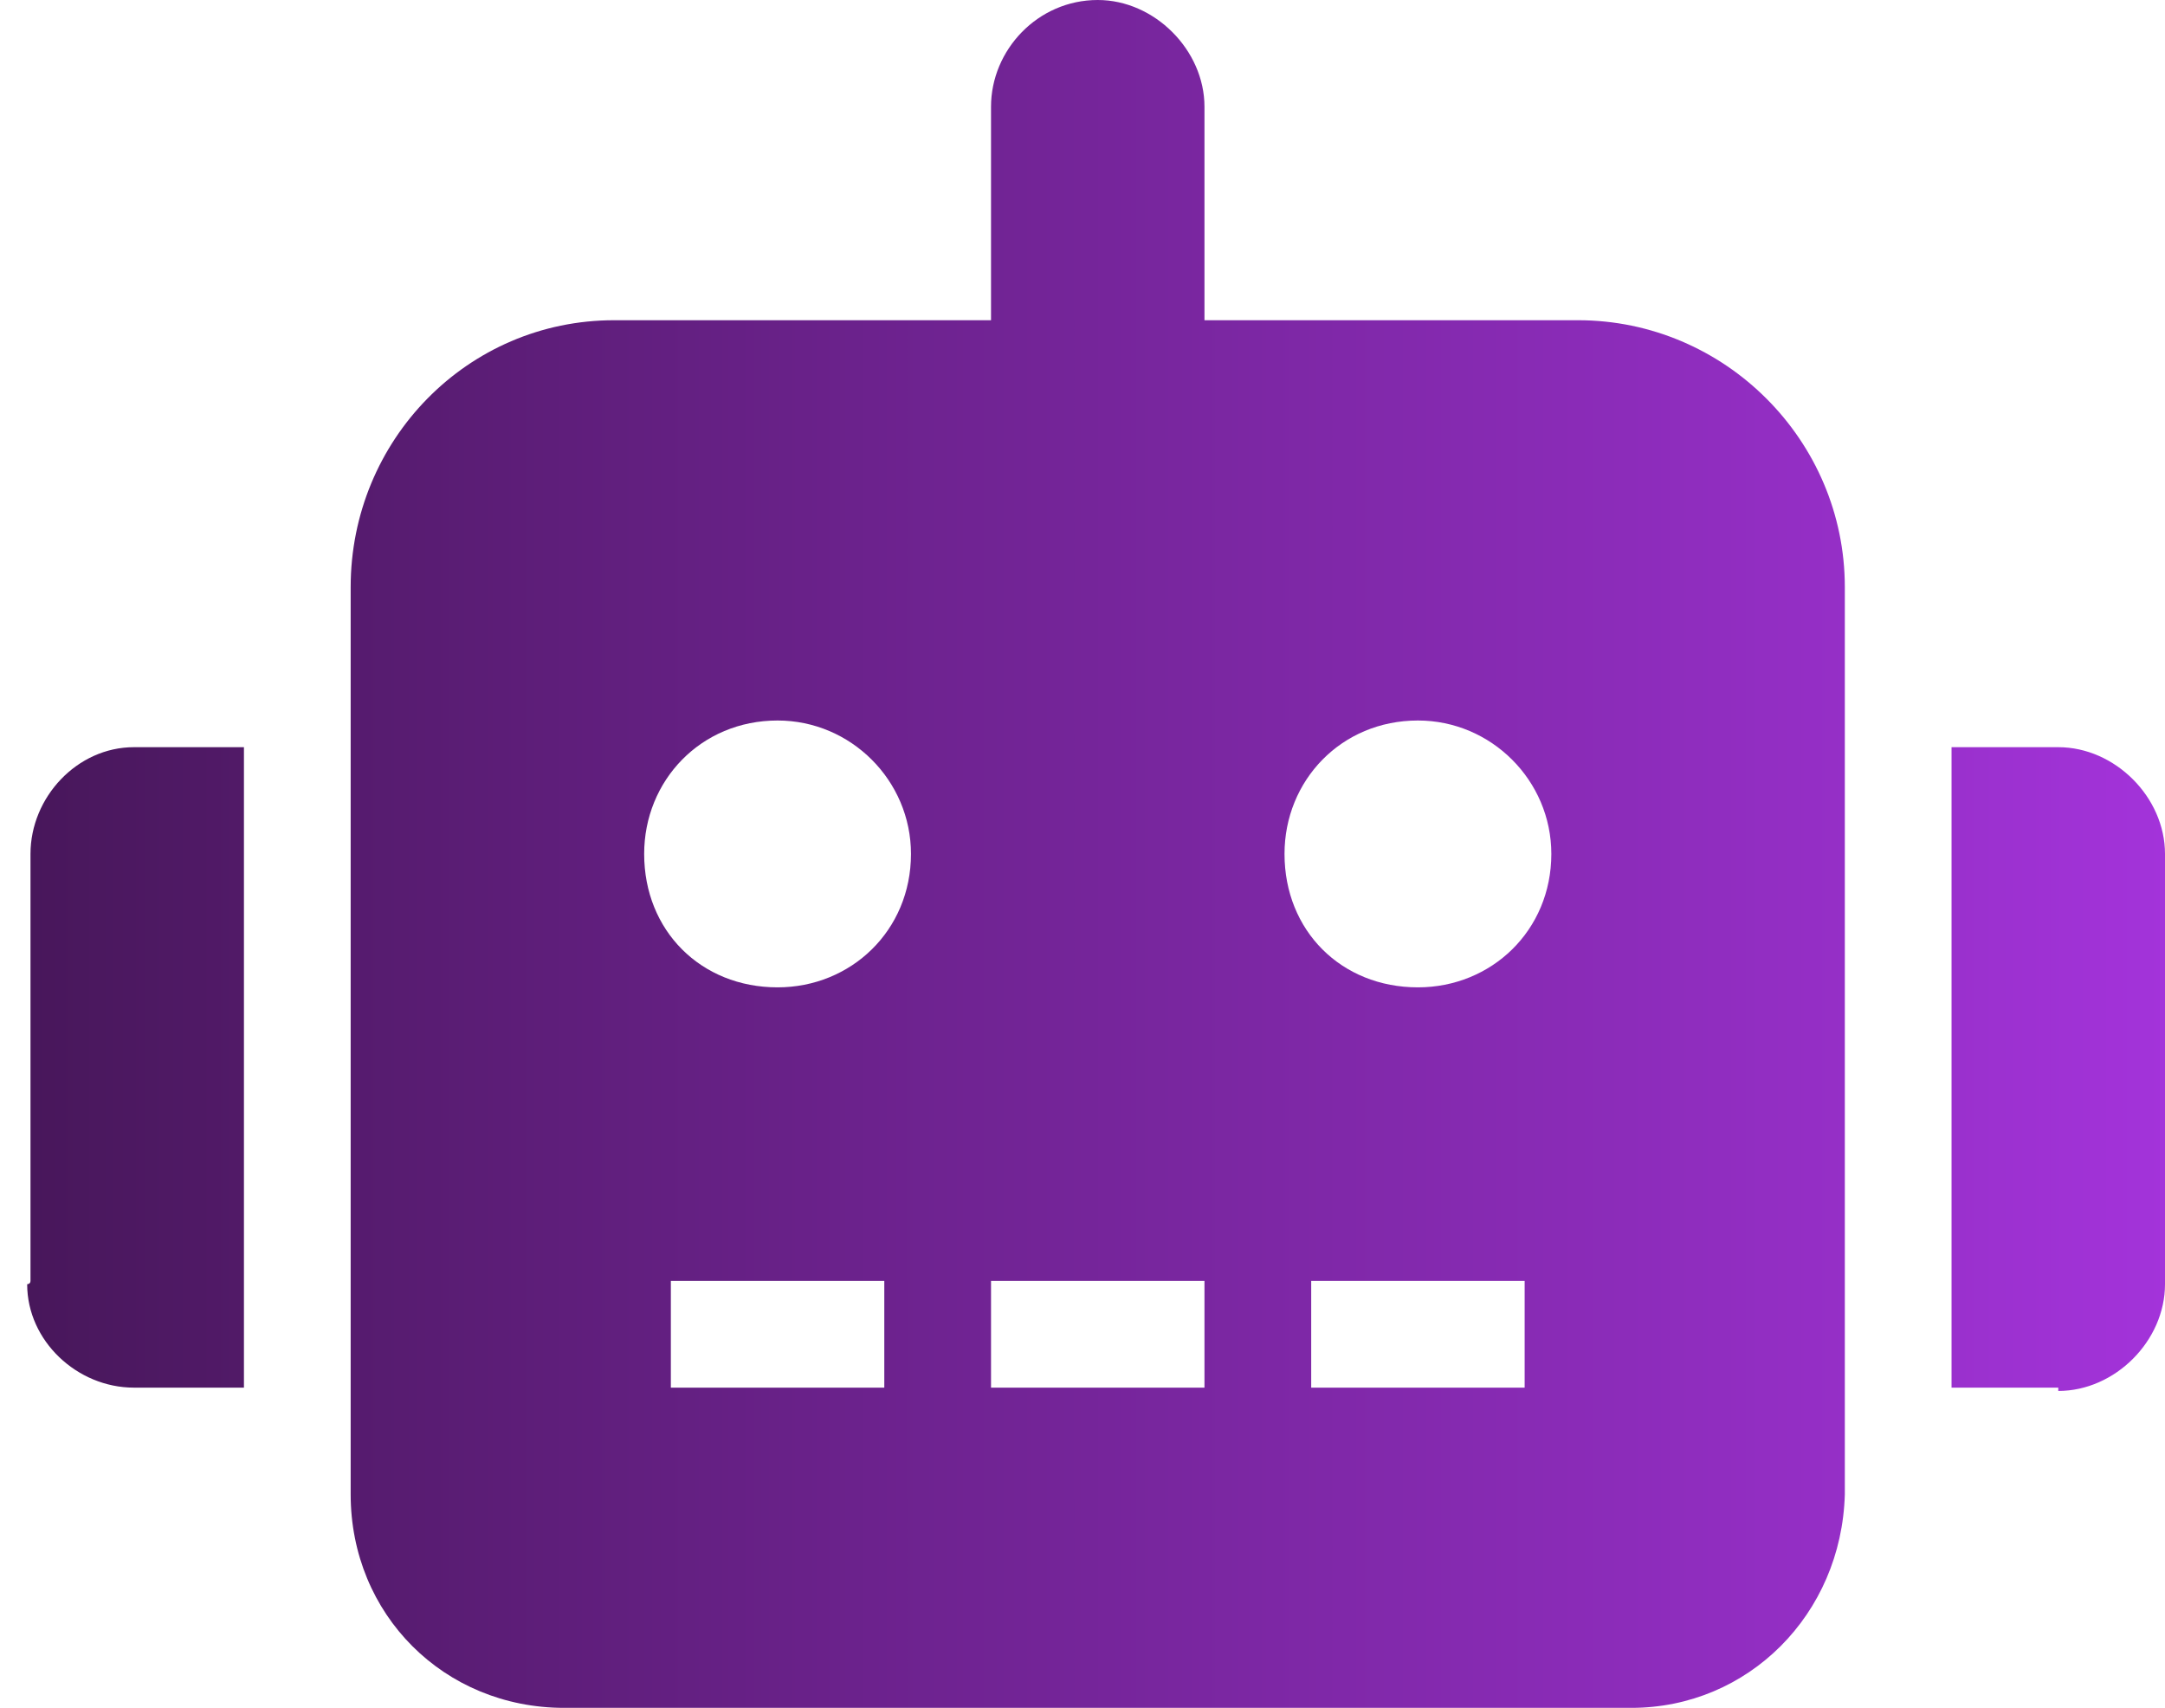 <svg width='71' height='56' viewBox='0 0 71 56' fill='none' xmlns='http://www.w3.org/2000/svg'><path d='M4.5 24.5H8V45.5H4.5H4.391C2.531 45.5 0.891 43.969 0.891 42.109C0.891 42.109 1 42.109 1 42V28C1 26.141 2.531 24.5 4.391 24.5C4.391 24.5 4.391 24.5 4.5 24.5ZM60.5 19.25V49C60.391 52.938 57.328 56 53.5 56H18.5C14.562 56 11.5 52.938 11.5 49V19.25C11.5 14.438 15.328 10.5 20.141 10.5C20.141 10.5 20.141 10.5 20.25 10.5H32.5V3.5C32.5 1.641 34.031 0 36 0C37.859 0 39.5 1.641 39.5 3.5V10.5H51.75C56.562 10.5 60.5 14.438 60.5 19.25ZM29.875 28C29.875 25.594 27.906 23.625 25.5 23.625C22.984 23.625 21.125 25.594 21.125 28C21.125 30.516 22.984 32.375 25.5 32.375C27.906 32.375 29.875 30.516 29.875 28ZM29 42H22V45.5H29V42ZM39.5 42H32.5V45.5H39.5V42ZM50.875 28C50.875 25.594 48.906 23.625 46.5 23.625C43.984 23.625 42.125 25.594 42.125 28C42.125 30.516 43.984 32.375 46.5 32.375C48.906 32.375 50.875 30.516 50.875 28ZM50 42H43V45.5H50V42ZM71 28V42V42.109C71 43.969 69.359 45.609 67.5 45.609V45.5H64V24.5H67.5C69.359 24.5 71 26.141 71 28Z' fill='url(#paint0_linear_4363_1775)'/><defs><linearGradient id='paint0_linear_4363_1775' x1='71' y1='29' x2='1' y2='29' gradientUnits='userSpaceOnUse'><stop stop-color='#A333DA'/><stop offset='1' stop-color='#48175B'/></linearGradient></defs></svg>